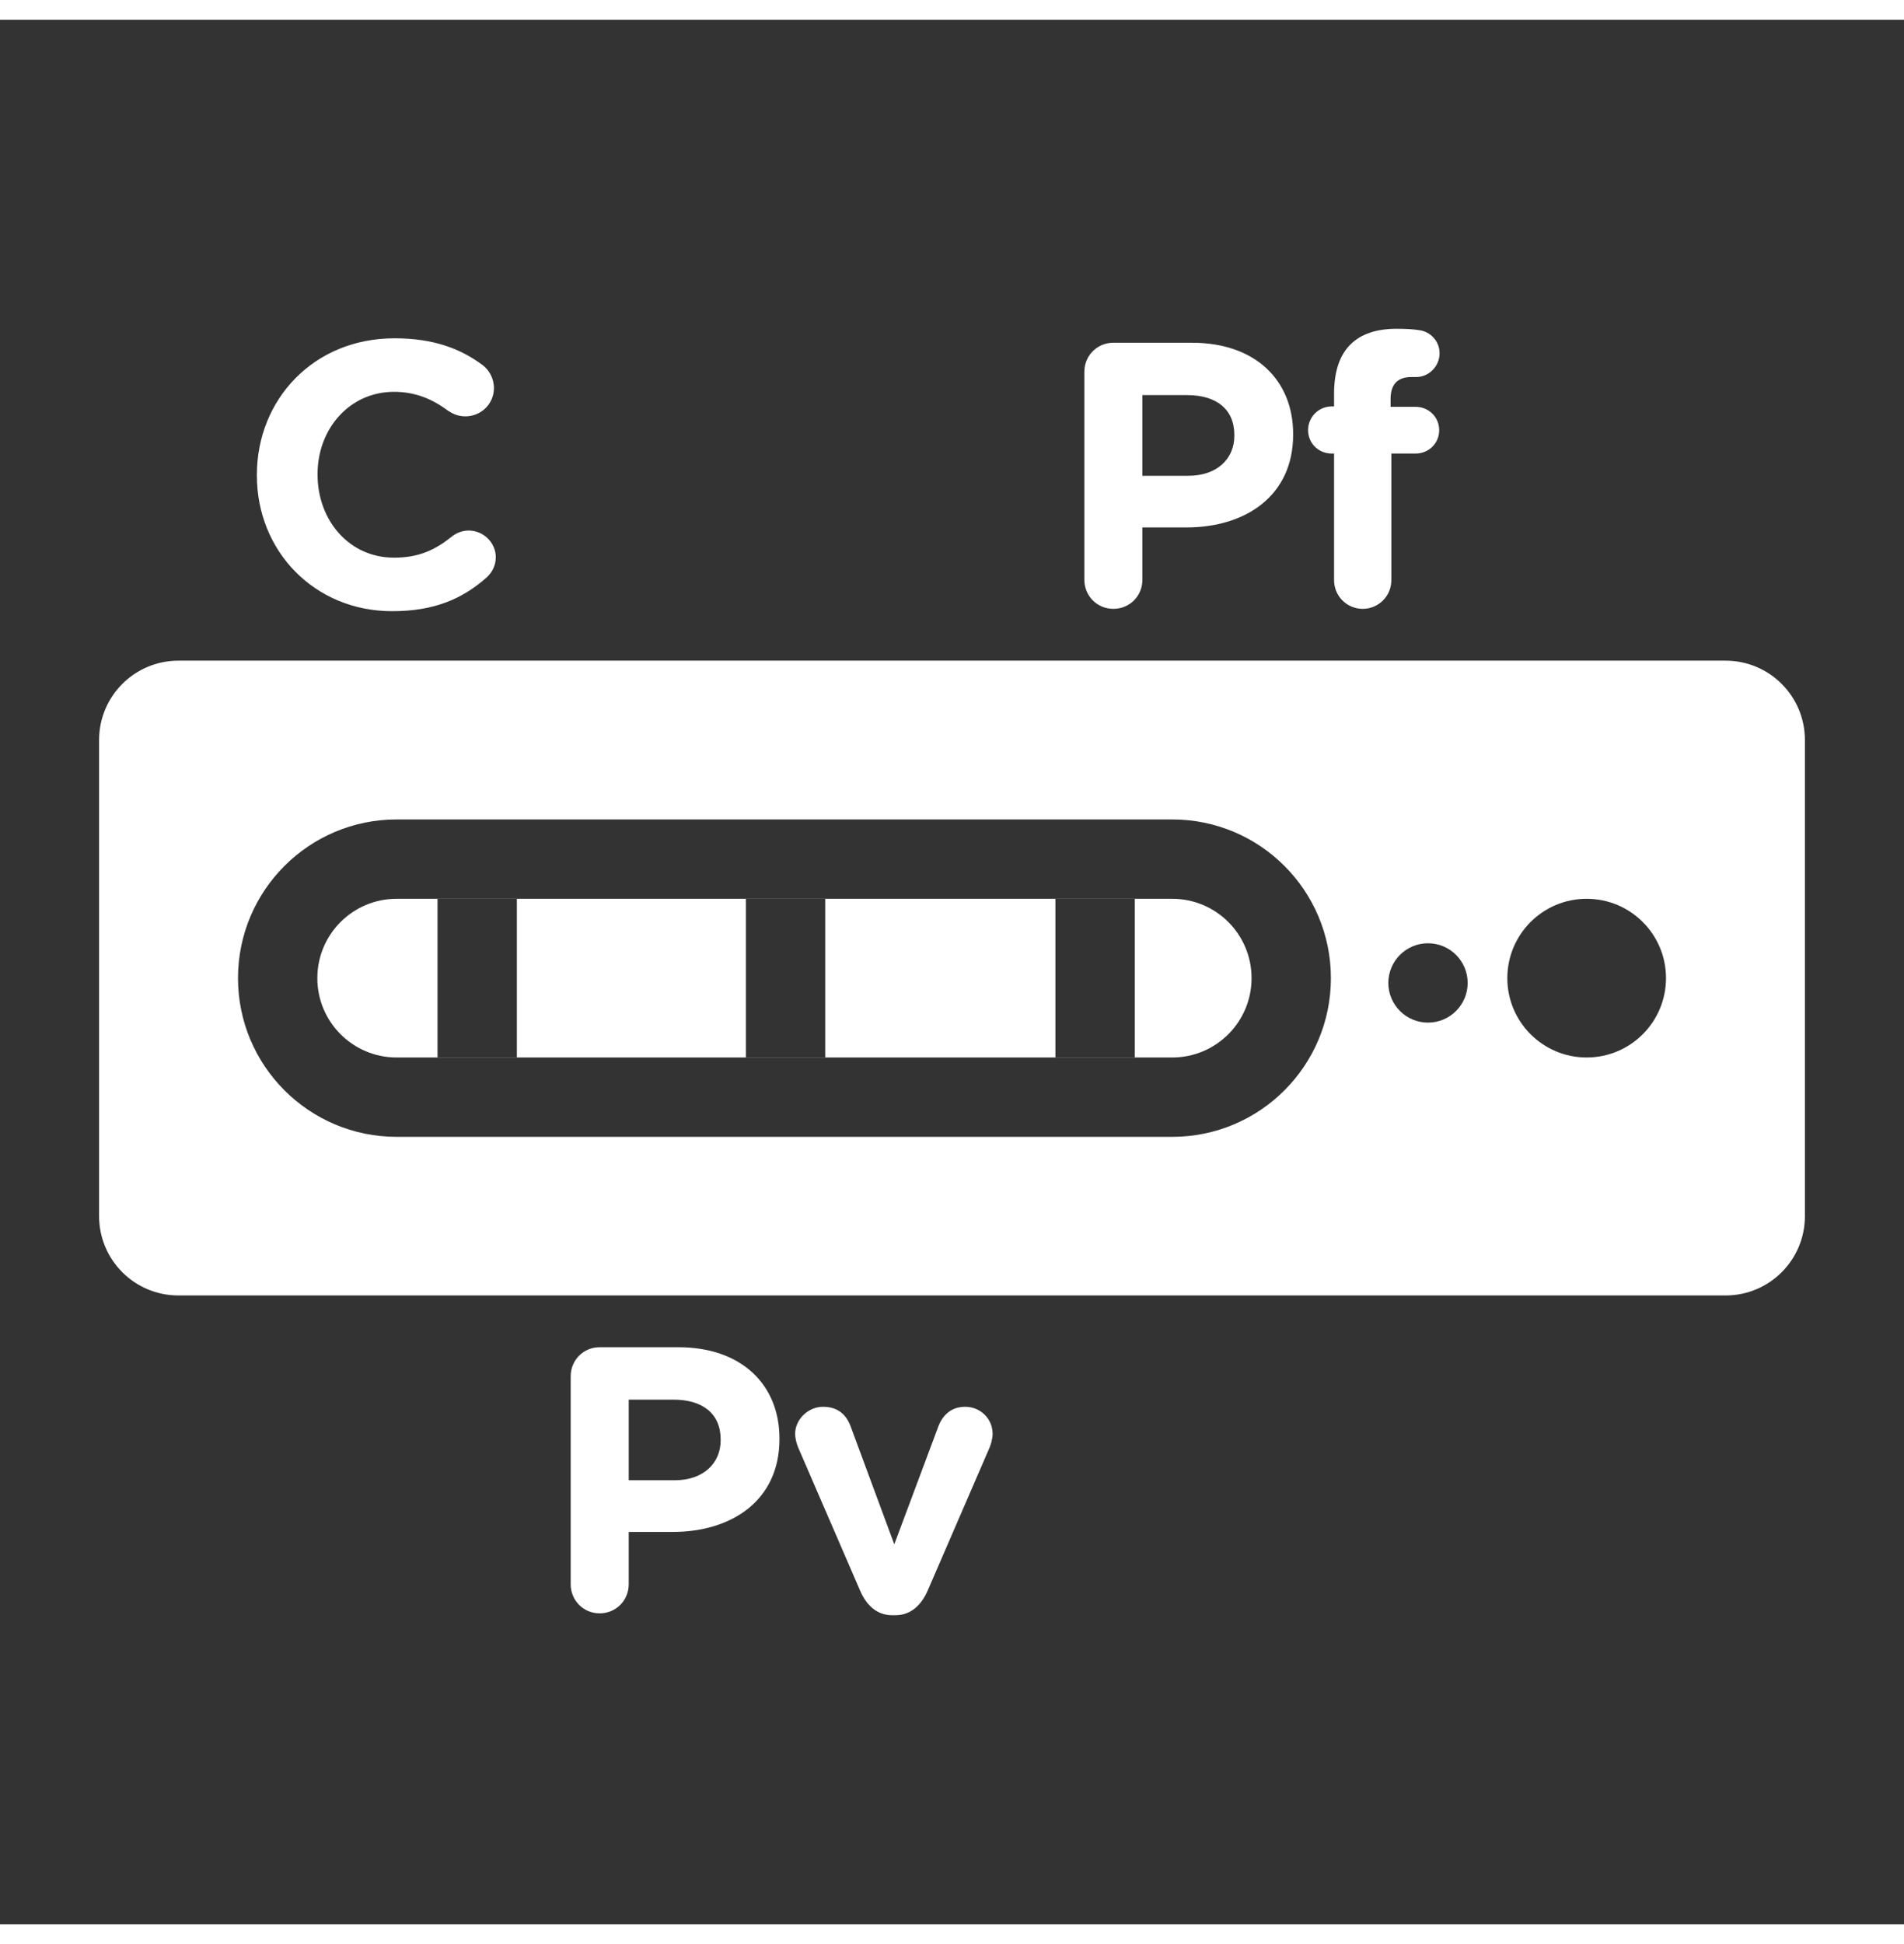<svg width="48" height="49" viewBox="0 0 48 49" fill="none" xmlns="http://www.w3.org/2000/svg">
<g clip-path="url(#clip0)">
<path d="M40 22.654C41.105 22.654 42 23.549 42 24.654C42 25.758 41.105 26.654 40 26.654C38.895 26.654 38 25.758 38 24.654C38 23.549 38.895 22.654 40 22.654Z" fill="#333333"/>
<path d="M36 23.775C36.552 23.775 37 24.223 37 24.775C37 25.327 36.552 25.775 36 25.775C35.448 25.775 35 25.327 35 24.775C35 24.223 35.448 23.775 36 23.775Z" fill="#333333"/>
<path fill-rule="evenodd" clip-rule="evenodd" d="M29.552 22.654L10 22.654C8.895 22.654 8 23.549 8 24.654C8 25.758 8.895 26.654 10 26.654L29.552 26.654C30.657 26.654 31.552 25.758 31.552 24.654C31.552 23.549 30.657 22.654 29.552 22.654ZM6 24.654C6 26.863 7.791 28.654 10 28.654L29.552 28.654C31.762 28.654 33.552 26.863 33.552 24.654C33.552 22.445 31.762 20.654 29.552 20.654L10 20.654C7.791 20.654 6 22.445 6 24.654Z" fill="#333333"/>
<path fill-rule="evenodd" clip-rule="evenodd" d="M28.607 22.654L28.607 26.654L26.607 26.654L26.607 22.654L28.607 22.654Z" fill="#333333"/>
<path fill-rule="evenodd" clip-rule="evenodd" d="M20.804 22.654L20.804 26.654L18.804 26.654L18.804 22.654L20.804 22.654Z" fill="#333333"/>
<path fill-rule="evenodd" clip-rule="evenodd" d="M13.03 22.654L13.03 26.654L11.03 26.654L11.03 22.654L13.03 22.654Z" fill="#333333"/>
<path fill-rule="evenodd" clip-rule="evenodd" d="M0 0.5H48V48.5H0V0.5ZM2.498 18.652C2.498 17.548 3.393 16.652 4.498 16.652H43.502C44.607 16.652 45.502 17.548 45.502 18.652V30.652C45.502 31.757 44.607 32.652 43.502 32.652H4.498C3.393 32.652 2.498 31.757 2.498 30.652V18.652ZM12.252 14.569C11.654 15.092 10.951 15.405 9.887 15.405C7.93 15.405 6.476 13.895 6.476 11.985V11.966C6.476 10.076 7.901 8.527 9.944 8.527C10.941 8.527 11.616 8.793 12.167 9.202C12.319 9.316 12.452 9.525 12.452 9.781C12.452 10.18 12.129 10.494 11.73 10.494C11.53 10.494 11.397 10.418 11.293 10.351C10.884 10.047 10.457 9.876 9.934 9.876C8.813 9.876 8.006 10.807 8.006 11.947V11.966C8.006 13.106 8.794 14.056 9.934 14.056C10.552 14.056 10.96 13.866 11.378 13.534C11.492 13.439 11.644 13.372 11.815 13.372C12.186 13.372 12.499 13.676 12.499 14.047C12.499 14.275 12.385 14.455 12.252 14.569ZM33.632 14.624C33.632 15.023 33.955 15.346 34.354 15.346C34.753 15.346 35.076 15.023 35.076 14.624V11.432H35.684C36.017 11.432 36.282 11.175 36.282 10.843C36.282 10.51 36.017 10.254 35.684 10.254H35.057V10.054C35.057 9.674 35.247 9.503 35.58 9.503H35.703C36.026 9.503 36.292 9.228 36.292 8.905C36.292 8.582 36.045 8.363 35.798 8.325C35.636 8.297 35.437 8.287 35.209 8.287C34.696 8.287 34.306 8.42 34.041 8.686C33.775 8.952 33.632 9.361 33.632 9.921V10.244H33.575C33.242 10.244 32.977 10.51 32.977 10.843C32.977 11.175 33.242 11.432 33.575 11.432H33.632V14.624ZM27.337 14.614C27.337 15.023 27.66 15.346 28.069 15.346C28.477 15.346 28.8 15.023 28.8 14.614V13.294H29.912C31.403 13.294 32.6 12.496 32.6 10.957V10.938C32.6 9.579 31.641 8.639 30.054 8.639H28.069C27.66 8.639 27.337 8.962 27.337 9.37V14.614ZM28.8 11.992V9.959H29.931C30.662 9.959 31.118 10.311 31.118 10.966V10.985C31.118 11.555 30.691 11.992 29.959 11.992H28.8ZM15.118 40.664C14.71 40.664 14.387 40.341 14.387 39.932V34.688C14.387 34.28 14.71 33.957 15.118 33.957H17.104C18.69 33.957 19.65 34.898 19.65 36.256V36.275C19.65 37.814 18.453 38.612 16.961 38.612H15.85V39.932C15.85 40.341 15.527 40.664 15.118 40.664ZM15.85 35.278V37.31H17.009C17.74 37.31 18.168 36.873 18.168 36.303V36.285C18.168 35.629 17.712 35.278 16.98 35.278H15.85ZM24.948 36.484L23.39 40.084C23.229 40.455 22.963 40.712 22.573 40.712H22.497C22.108 40.712 21.842 40.465 21.68 40.084L20.122 36.484C20.084 36.389 20.046 36.266 20.046 36.133C20.046 35.791 20.36 35.458 20.749 35.458C21.139 35.458 21.348 35.676 21.452 35.971L22.545 38.925L23.656 35.952C23.751 35.705 23.951 35.458 24.331 35.458C24.711 35.458 25.024 35.752 25.024 36.142C25.024 36.266 24.977 36.417 24.948 36.484Z" fill="#333333"/>
</g>
<defs>
<clipPath id="clip0">
<rect width="48" height="48" fill="white" transform="translate(0 0.5)"/>
</clipPath>
</defs>
</svg>
